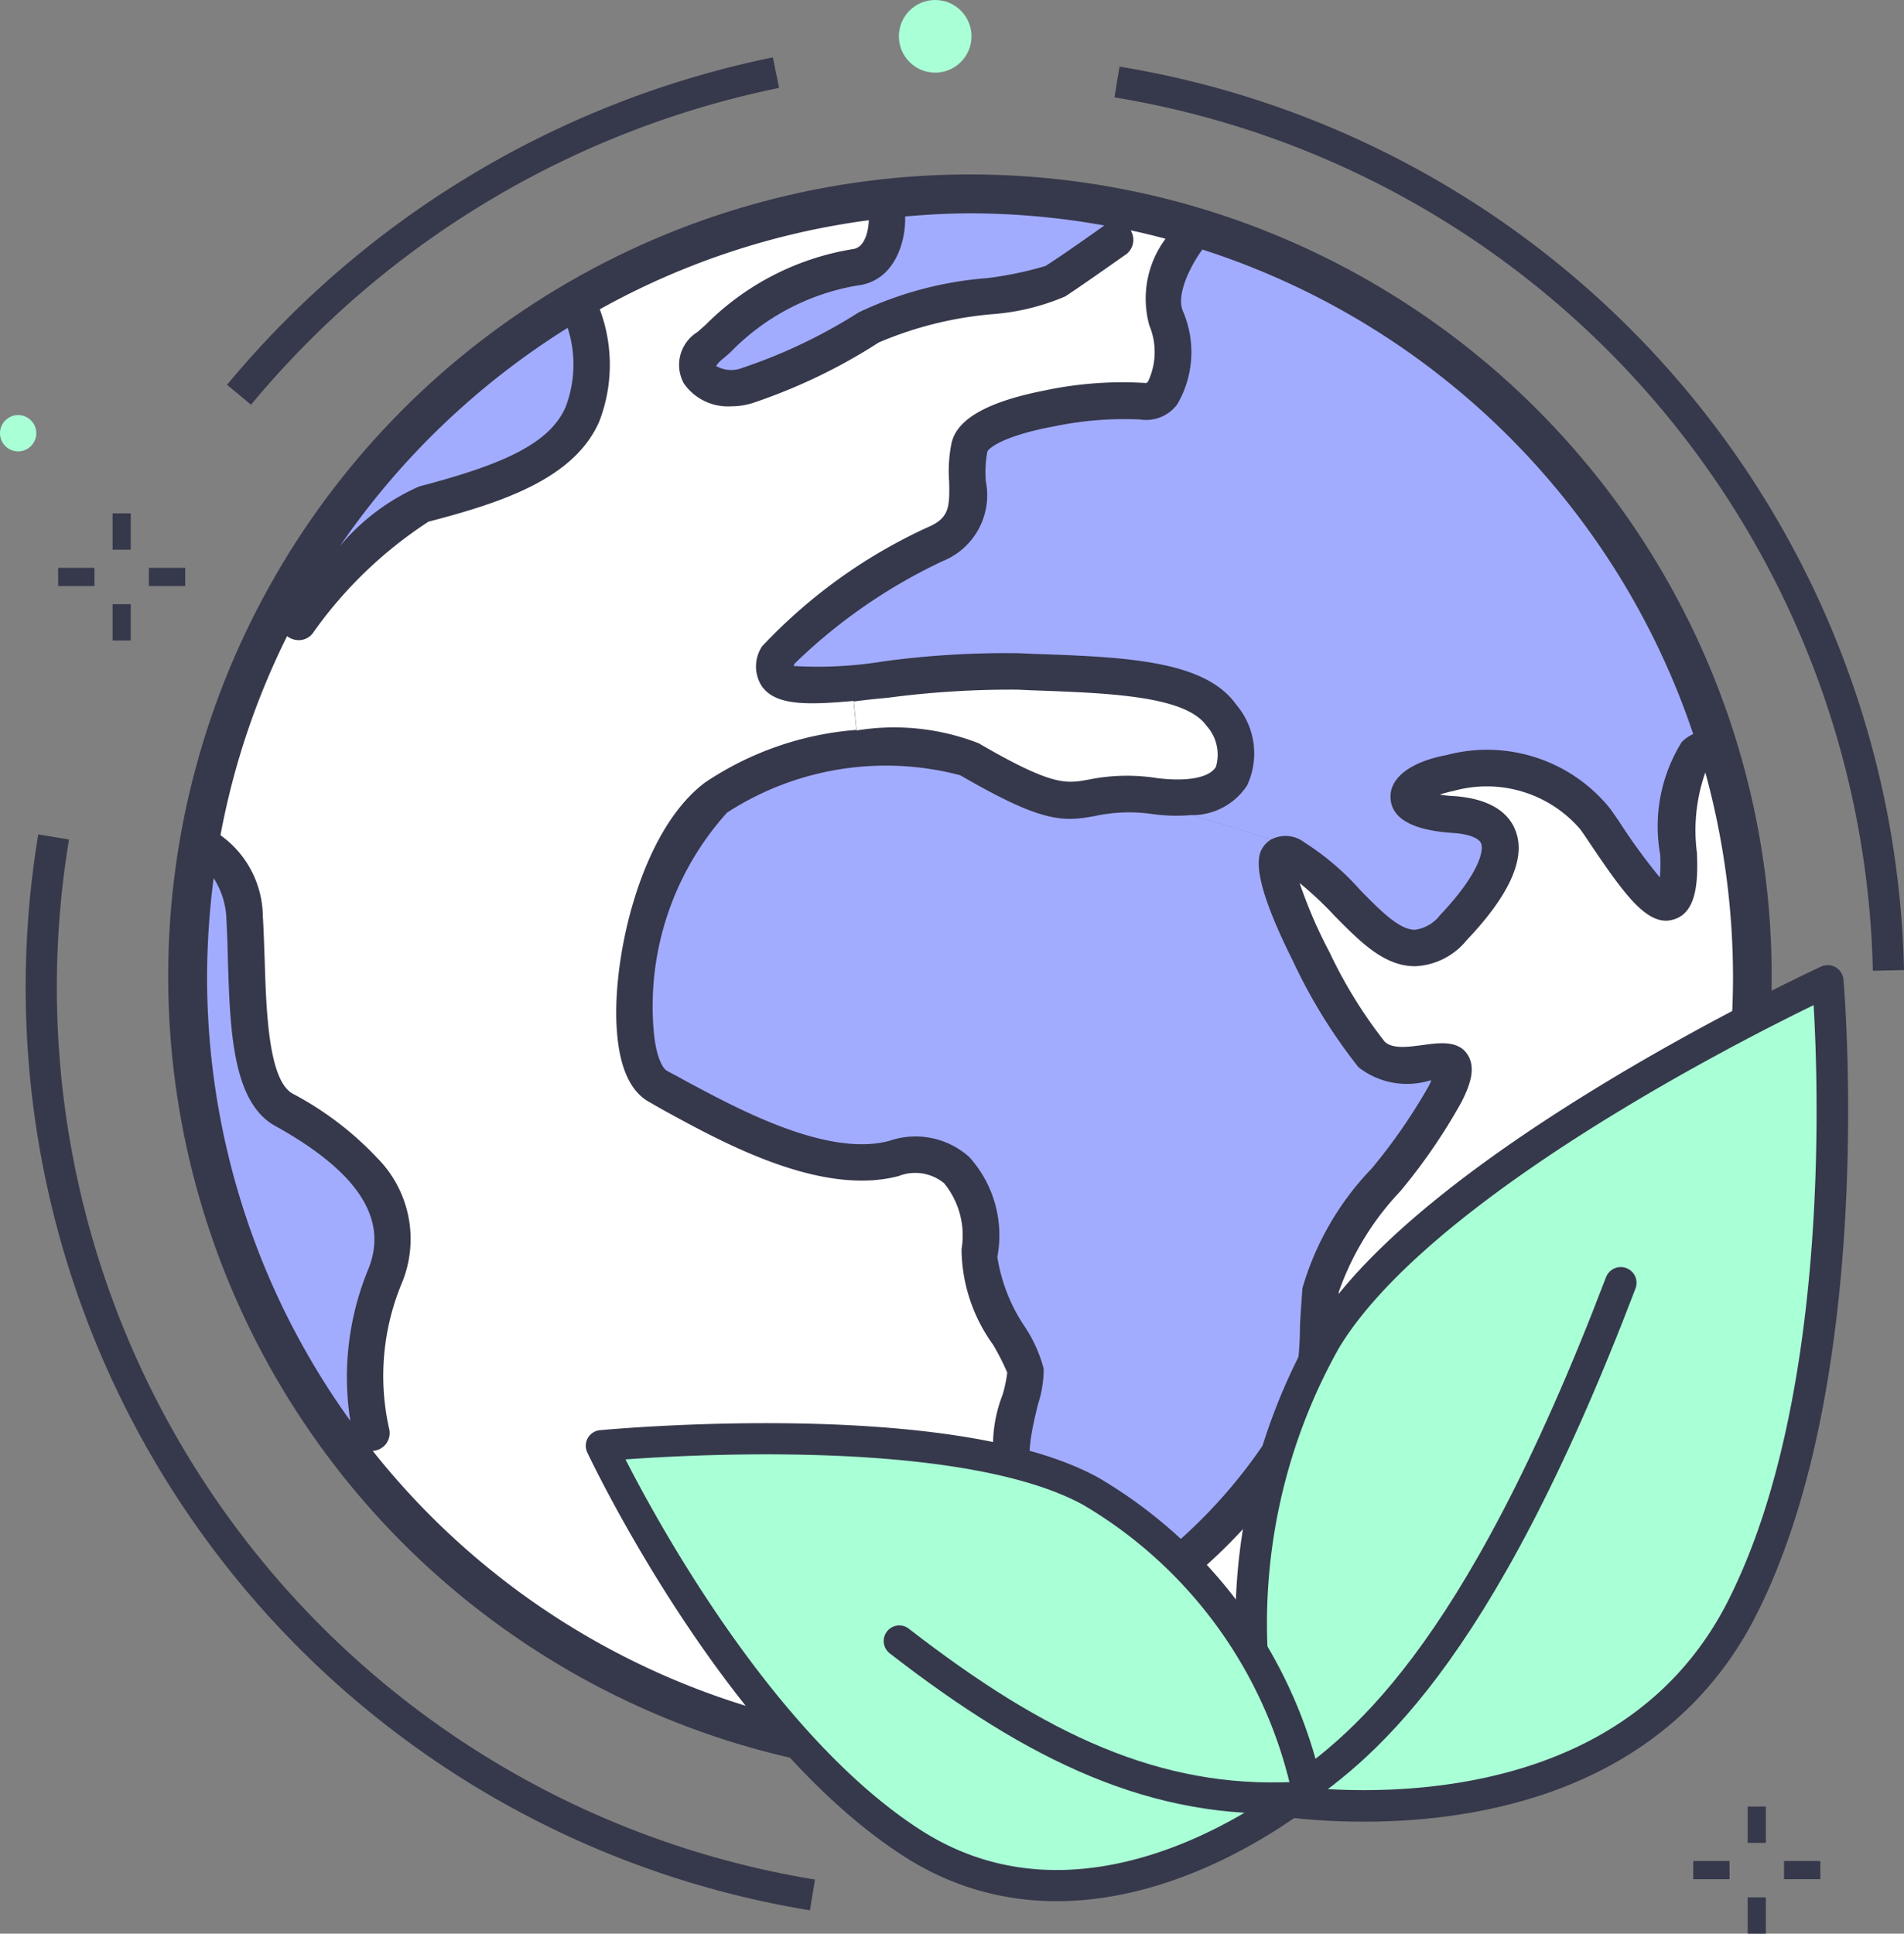 <svg id="Layer_1" data-name="Layer 1" xmlns="http://www.w3.org/2000/svg" viewBox="0 0 33.974 34.498"><rect x="0" y="0" width="33.974" height="34.498" fill="#808080" stroke="none"/><title>icon-eco-friendly</title><circle cx="17.307" cy="17.418" r="14.167" style="fill:#36384b;stroke:#36384b;stroke-miterlimit:10;stroke-width:0.278px"/><g id="_Group_" data-name="&lt;Group&gt;"><path d="M25.678,26.4a6.073,6.073,0,0,1,.85-1.761,5.523,5.523,0,0,1-.539,1.8.528.528,0,0,1-.339.272A.6.6,0,0,1,25.678,26.4Z" transform="translate(-1.054 -0.751)" style="fill:#a2acff"/><path d="M21.616,15.274a3.1,3.1,0,0,0,.711.017l1.412.433a.511.511,0,0,0-.123.106c-.1.133-.316.417.506,2.061a9.571,9.571,0,0,0,1.172,1.9,1.4,1.4,0,0,0,1.245.245c.016-.006.039-.006.055-.011-.011.027-.022.055-.039.088A9.961,9.961,0,0,1,25.528,21.6a5.139,5.139,0,0,0-1.234,2.133c-.016.217-.033.45-.044.678a5.554,5.554,0,0,1-.217,1.539,2.388,2.388,0,0,0-.361.461,9.233,9.233,0,0,1-1.933,2.122,1.156,1.156,0,0,1-.884.35c-.45-.094-.794-.739-1.044-1.2-.095-.178-.184-.345-.273-.478-.227-.333-.066-.978.039-1.406a2.022,2.022,0,0,0,.1-.627,2.486,2.486,0,0,0-.333-.745,3.081,3.081,0,0,1-.494-1.25,2.084,2.084,0,0,0-.5-1.783,1.437,1.437,0,0,0-1.428-.289c-1.123.3-2.756-.6-3.639-1.072-.117-.067-.228-.123-.328-.178-.067-.034-.2-.234-.239-.739a5.158,5.158,0,0,1,1.311-3.867,5.209,5.209,0,0,1,4.161-.667c1.456.845,1.823.834,2.4.728A2.9,2.9,0,0,1,21.616,15.274Z" transform="translate(-1.054 -0.751)" style="fill:#a2acff"/><path d="M16.894,13.2a16.7,16.7,0,0,1,2.322-.145l.234.011c1.416.05,2.755.1,3.133.634a.766.766,0,0,1,.167.733c-.117.194-.511.267-1.05.2a3.444,3.444,0,0,0-1.228.028c-.4.072-.639.116-1.956-.65a4.156,4.156,0,0,0-2.178-.228l-.05-.517C16.477,13.241,16.677,13.219,16.894,13.2Z" transform="translate(-1.054 -0.751)" style="fill:#fff"/><path d="M15.238,12.585a9.722,9.722,0,0,1,2.634-1.822,1.268,1.268,0,0,0,.772-1.428,2.006,2.006,0,0,1,.028-.527c.022-.062.294-.284,1.189-.45A6.162,6.162,0,0,1,21.4,8.235a.688.688,0,0,0,.661-.272,1.843,1.843,0,0,0,.1-1.661c-.139-.328.2-.9.333-1.078.006,0,.006-.017.011-.022a13.639,13.639,0,0,1,8.762,8.645.675.675,0,0,0-.206.144A2.849,2.849,0,0,0,30.678,16a3.076,3.076,0,0,1-.006.405,10.42,10.42,0,0,1-.722-.989c-.056-.083-.111-.161-.161-.233a2.819,2.819,0,0,0-2.923-.961c-.65.122-1.022.411-1,.772s.389.567,1.1.617c.284.016.478.089.517.189.05.133-.044.55-.733,1.277a.677.677,0,0,1-.45.262c-.278,0-.611-.339-.967-.7a4.7,4.7,0,0,0-1-.856.55.55,0,0,0-.594-.056l-1.412-.433a1.174,1.174,0,0,0,.978-.528,1.339,1.339,0,0,0-.189-1.439c-.561-.8-1.989-.855-3.639-.911l-.239-.011a16.23,16.23,0,0,0-2.416.145,7.267,7.267,0,0,1-1.606.083A.187.187,0,0,1,15.238,12.585Z" transform="translate(-1.054 -0.751)" style="fill:#a2acff"/><path d="M16.344,5.846c.694-.077.867-.816.861-1.194,0-.011,0-.028,0-.039.383-.033.766-.056,1.161-.056a13.6,13.6,0,0,1,2.394.217c-.066.045-.7.5-1.05.722a6.343,6.343,0,0,1-1.044.217,6.485,6.485,0,0,0-2.289.611,9.49,9.49,0,0,1-2.073.989.539.539,0,0,1-.472-.033.518.518,0,0,1,.1-.111c.05-.039.1-.084.15-.128A4.116,4.116,0,0,1,16.344,5.846Z" transform="translate(-1.054 -0.751)" style="fill:#a2acff"/><path d="M25.639,24.819a7.117,7.117,0,0,0-.589,1.406.978.978,0,0,0,.089.889.605.605,0,0,0,.5.244,1.113,1.113,0,0,0,.906-.589,5.148,5.148,0,0,0,.611-2.389c-.111-.45-.383-.522-.533-.522C26.311,23.858,26.005,24.158,25.639,24.819ZM12.972,20.6c1.027.561,2.744,1.494,4.116,1.133a.811.811,0,0,1,.812.128,1.469,1.469,0,0,1,.311,1.178,2.949,2.949,0,0,0,.561,1.7,4.309,4.309,0,0,1,.255.5,2.4,2.4,0,0,1-.083.395A2.465,2.465,0,0,0,19,27.569c.066.1.15.25.233.411.317.584.744,1.389,1.494,1.539a1.858,1.858,0,0,0,.245.022,1.91,1.91,0,0,0,1.178-.5,9.775,9.775,0,0,0,2.061-2.261,2.5,2.5,0,0,1,.25-.339c.311-.267.372-.928.439-1.989.011-.233.028-.45.044-.656A5.025,5.025,0,0,1,26.044,22a10.329,10.329,0,0,0,1.089-1.589c.15-.3.267-.611.1-.856s-.5-.2-.784-.161c-.255.034-.55.078-.689-.061a8.392,8.392,0,0,1-.983-1.594,8.419,8.419,0,0,1-.533-1.234,6.234,6.234,0,0,1,.627.589c.456.461.884.9,1.439.895a1.254,1.254,0,0,0,.917-.467c.767-.806,1.061-1.467.867-1.956-.095-.25-.361-.555-1.078-.611a2.252,2.252,0,0,1-.272-.028,2.546,2.546,0,0,1,.25-.066,2.2,2.2,0,0,1,2.261.689c.05.072.105.15.155.227.573.85.962,1.4,1.373,1.4a.5.5,0,0,0,.15-.027c.394-.128.422-.667.4-1.184a3.106,3.106,0,0,1,.15-1.433,13.825,13.825,0,0,1,.494,3.639A13.61,13.61,0,0,1,7.705,26.636a.32.32,0,0,0,.289-.411,4.3,4.3,0,0,1,.233-2.589,2.054,2.054,0,0,0-.45-2.234,5.747,5.747,0,0,0-1.5-1.139c-.433-.238-.472-1.477-.5-2.377-.011-.278-.017-.539-.033-.784a1.8,1.8,0,0,0-.756-1.45A13.516,13.516,0,0,1,6.177,12.1c.006,0,.006,0,.006.005a.341.341,0,0,0,.2.067.313.313,0,0,0,.255-.128A7.566,7.566,0,0,1,8.7,10.058c1.3-.339,2.606-.762,3.05-1.795a2.818,2.818,0,0,0,.006-1.994,13.488,13.488,0,0,1,4.8-1.589c0,.089-.033.489-.289.516a4.782,4.782,0,0,0-2.622,1.35l-.145.128a.688.688,0,0,0-.244.917A.957.957,0,0,0,14.1,8a1.254,1.254,0,0,0,.423-.072,10.018,10.018,0,0,0,2.211-1.067,6.593,6.593,0,0,1,2.028-.505,4.069,4.069,0,0,0,1.3-.317c.373-.245,1.05-.728,1.078-.745a.324.324,0,0,0,.089-.433c.211.044.417.094.622.15a1.788,1.788,0,0,0-.289,1.545,1.232,1.232,0,0,1-.022,1c-.022.028-.028.028-.044.028a6.683,6.683,0,0,0-1.8.133c-1.017.2-1.562.506-1.662.934a2.5,2.5,0,0,0-.044.694c.011.456,0,.65-.378.811a9.418,9.418,0,0,0-2.961,2.128.65.65,0,0,0-.006.706c.239.344.778.344,1.639.266l.05.517a5.618,5.618,0,0,0-2.7.939c-1.166.872-1.672,3.178-1.572,4.439.05.667.25,1.089.589,1.267C12.749,20.475,12.855,20.536,12.972,20.6Z" transform="translate(-1.054 -0.751)" style="fill:#fff"/><path d="M7.121,10.491A13.768,13.768,0,0,1,11.183,6.6a2.128,2.128,0,0,1-.034,1.406C10.855,8.7,9.927,9.063,8.533,9.43A3.893,3.893,0,0,0,7.121,10.491Z" transform="translate(-1.054 -0.751)" style="fill:#a2acff"/><path d="M5.96,20.836c1.484.822,2.028,1.661,1.667,2.555A5.04,5.04,0,0,0,7.305,26.1a13.542,13.542,0,0,1-2.556-7.933,13.988,13.988,0,0,1,.117-1.75,1.44,1.44,0,0,1,.228.728c.011.227.022.489.027.755C5.16,19.141,5.205,20.413,5.96,20.836Z" transform="translate(-1.054 -0.751)" style="fill:#a2acff"/></g><path d="M15.865,21.838" transform="translate(-1.054 -0.751)" style="fill:none;stroke:#2a5082;stroke-miterlimit:10;stroke-width:1.219px"/><path d="M2.011,15.683a16.407,16.407,0,0,0,13.54,18.875" transform="translate(-1.054 -0.751)" style="fill:none;stroke:#36384b;stroke-miterlimit:10;stroke-width:0.556px"/><path d="M34.75,18.064A16.429,16.429,0,0,0,20.985,2.214" transform="translate(-1.054 -0.751)" style="fill:none;stroke:#36384b;stroke-miterlimit:10;stroke-width:0.556px"/><path d="M14.9,2.047A16.835,16.835,0,0,0,5.319,7.794" transform="translate(-1.054 -0.751)" style="fill:none;stroke:#36384b;stroke-miterlimit:10;stroke-width:0.556px"/><circle cx="0.324" cy="7.729" r="0.324" style="fill:#a9ffd6"/><rect x="2.009" y="9.159" width="0.324" height="0.648" style="fill:#36384b"/><rect x="2.009" y="10.779" width="0.324" height="0.648" style="fill:#36384b"/><rect x="2.657" y="10.131" width="0.648" height="0.324" style="fill:#36384b"/><polyline points="1.038 10.131 1.685 10.131 1.685 10.455 1.038 10.455" style="fill:#36384b"/><circle cx="16.687" cy="0.648" r="0.648" style="fill:#a9ffd6"/><path d="M33.667,18.251s-7.078,3.265-8.967,6.411a10.321,10.321,0,0,0-.826,8.208h0c.428.053,6.075.894,8.267-3.434C34.285,25.2,33.667,18.251,33.667,18.251Z" transform="translate(-1.054 -0.751)" style="fill:#a9ffd6;stroke:#36384b;stroke-linecap:round;stroke-linejoin:round;stroke-width:0.563px"/><path d="M23.985,32.862c1.292-.857,3.395-2.418,5.989-9.224" transform="translate(-1.054 -0.751)" style="fill:none;stroke:#36384b;stroke-linecap:round;stroke-miterlimit:10;stroke-width:0.563px"/><path d="M11.784,26.544s6.175-.594,8.735.813a8.218,8.218,0,0,1,3.858,5.315h0c-.274.207-3.82,3.05-7.063.951C14.143,31.572,11.784,26.544,11.784,26.544Z" transform="translate(-1.054 -0.751)" style="fill:#a9ffd6;stroke:#36384b;stroke-linecap:round;stroke-linejoin:round;stroke-width:0.556px"/><path d="M17.1,30.028c2.462,1.909,4.576,2.917,7.081,2.791" transform="translate(-1.054 -0.751)" style="fill:none;stroke:#36384b;stroke-linecap:round;stroke-miterlimit:10;stroke-width:0.556px"/><rect x="31.185" y="32.23" width="0.324" height="0.648" style="fill:#36384b"/><rect x="31.185" y="33.85" width="0.324" height="0.648" style="fill:#36384b"/><rect x="31.833" y="33.202" width="0.648" height="0.324" style="fill:#36384b"/><polyline points="30.214 33.202 30.861 33.202 30.861 33.526 30.214 33.526" style="fill:#36384b"/></svg>